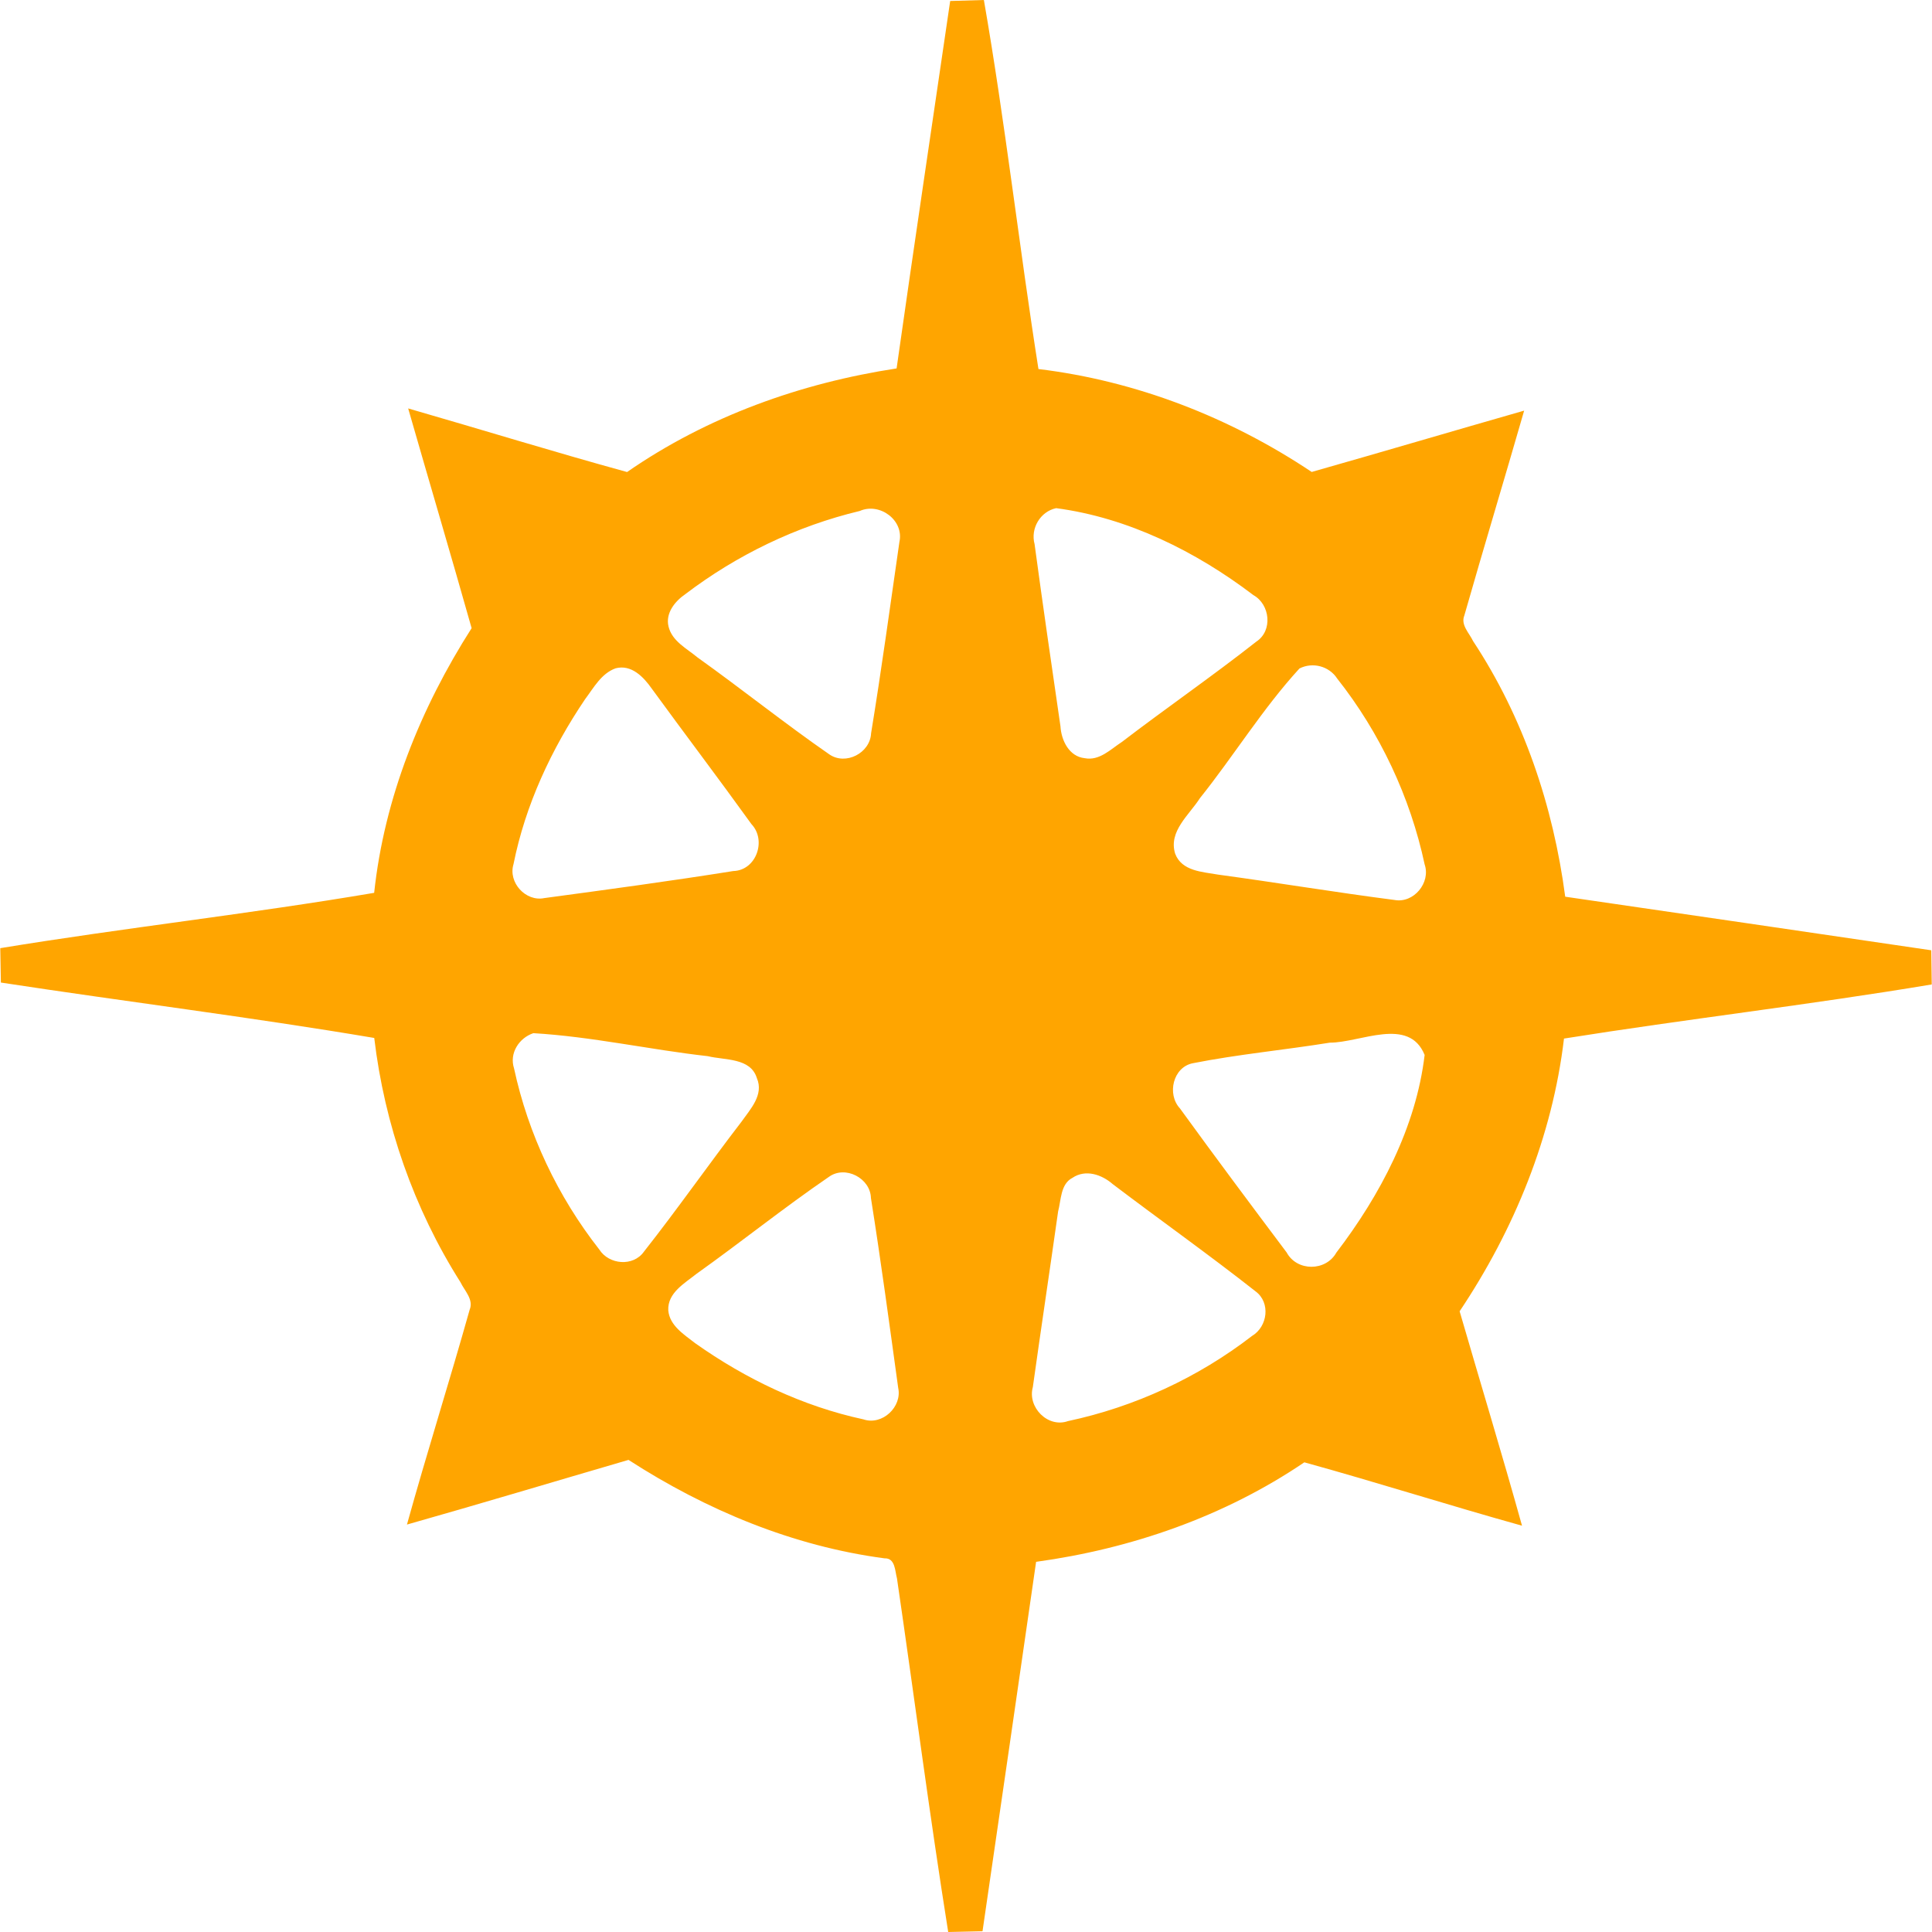 <svg xmlns="http://www.w3.org/2000/svg" viewBox="0 0 1024 1024"><path fill="orange" d="M503.612.522c5.954-.16 11.908-.32 17.862-.522 11.304 64.93 18.666 130.504 28.924 195.596 51.816 6.276 101.46 25.586 144.826 54.55 37.576-10.66 75.028-21.764 112.604-32.504-10.42 36.206-21.362 72.332-31.702 108.578-2.052 5.03 2.656 9.334 4.626 13.558 26.754 40.51 42.524 87.498 48.84 135.492 64.688 9.374 129.336 18.908 194.026 28.402.04 5.994.12 12.03.242 18.104-64.77 10.822-130.062 18.344-194.912 28.684-6.156 51.896-26.35 101.256-55.316 144.544 10.982 37.896 22.488 75.632 33.068 113.648-38.58-10.742-76.758-22.93-115.378-33.592-42.402 28.724-91.642 45.782-142.17 52.742-9.454 65.252-18.828 130.544-28.402 195.796-6.074.12-12.15.242-18.184.402-9.936-62.316-18.022-124.952-27.154-187.428-1.086-3.862-.846-10.862-6.598-10.622-48.638-6.436-94.66-25.666-135.694-52.178-39.144 11.426-78.206 23.174-117.43 34.276 10.58-38.096 22.528-75.792 33.23-113.848 2.252-5.432-2.736-10.098-4.868-14.604-24.702-38.982-40.27-83.638-45.7-129.458-65.736-11.104-131.994-19.27-197.89-29.368-.12-6.074-.2-12.19-.322-18.224 65.896-10.822 132.356-18.144 198.17-29.328 5.352-50.206 24.622-97.958 51.656-140.28-10.984-38.902-22.488-77.642-33.632-116.464 38.7 11.144 77.2 23.052 116.022 33.712 42.482-29.448 91.964-47.148 142.854-54.912 9.212-64.97 18.908-129.82 28.402-194.752zm-47.914 270.302c-33.47 8.006-65.13 23.294-92.526 44.132-5.432 3.742-10.54 10.018-8.852 17.058 1.852 7.844 9.696 11.706 15.448 16.494 23.494 16.776 46.064 34.878 69.798 51.332 8.69 5.994 21.644-.724 22.128-11.184 5.51-33.712 10.136-67.584 15.004-101.378 2.576-11.546-10.458-21.12-21-16.454zm104.074-1.488c-8.448 1.81-13.678 10.782-11.424 19.068 4.344 32.224 9.05 64.408 13.718 96.552.442 7.442 4.546 16.01 12.832 16.896 7.806 1.528 13.718-4.708 19.672-8.57 23.576-18.022 47.994-34.878 71.328-53.222 8.81-5.794 7.282-19.714-1.61-24.662-30.412-23.132-66.458-41.034-104.516-46.062zM326.28 354.22c-7.602 2.736-11.586 10.298-16.172 16.374-17.862 26.43-31.66 56.04-37.936 87.418-2.976 9.696 6.478 20.074 16.374 17.982 33.39-4.506 66.82-9.01 100.09-14.322 12.23-.32 17.782-16.332 9.656-24.86-17.38-24.138-35.362-47.834-52.862-71.85-4.304-6.156-10.822-12.954-19.15-10.742zm362.468.08c-19.472 21.242-34.718 46.184-52.74 68.712-5.714 8.972-16.816 17.58-13.156 29.448 3.54 9.334 14.442 9.616 22.77 11.104 31.178 4.224 62.276 9.414 93.494 13.436 10.138 1.892 19.31-9.132 15.97-18.868-7.644-35.722-23.694-69.838-46.344-98.48-4.264-6.598-12.994-8.892-19.994-5.352zM282.672 547.604c-7.604 2.574-12.834 10.66-10.218 18.666 7.482 34.798 23.212 67.988 45.178 95.986 5.108 8.088 17.982 9.214 23.654 1.168 17.782-22.57 34.236-46.144 51.736-68.914 4.706-6.678 11.948-14.28 8.126-23.092-3.34-10.902-17.018-9.412-25.988-11.626-30.856-3.46-61.512-10.378-92.488-12.188zm422.168 5.028c-24.178 3.902-48.598 6.154-72.614 10.902-10.5 2.052-13.84 16.414-6.84 23.936 18.586 25.626 37.534 51.012 56.564 76.356 5.47 10.138 20.758 10.098 26.35.08 23.252-30.454 42.24-66.458 46.786-104.758-8.368-20.556-34.074-6.476-50.246-6.516zm-265.434 71.086c-23.936 16.372-46.546 34.556-70.16 51.372-6.316 5.07-15.488 10.098-15.046 19.43.724 8.168 8.448 12.834 14.282 17.42 26.752 18.948 57.044 33.43 89.148 40.35 9.976 3.38 20.638-6.638 18.424-16.736-4.626-33.55-9.132-67.142-14.442-100.572-.28-10.54-13.596-17.46-22.206-11.264zm129.016.562c-6.356 3.258-5.994 11.788-7.604 17.822-4.384 31.016-9.052 62.034-13.396 93.09-2.976 10.622 7.926 21.806 18.626 18.024 35.322-7.524 68.994-23.092 97.556-45.138 8.288-4.948 9.938-17.66 1.892-23.614-24.782-19.512-50.568-37.776-75.712-56.844-5.794-5.07-14.402-8.046-21.362-3.34z"/></svg>
